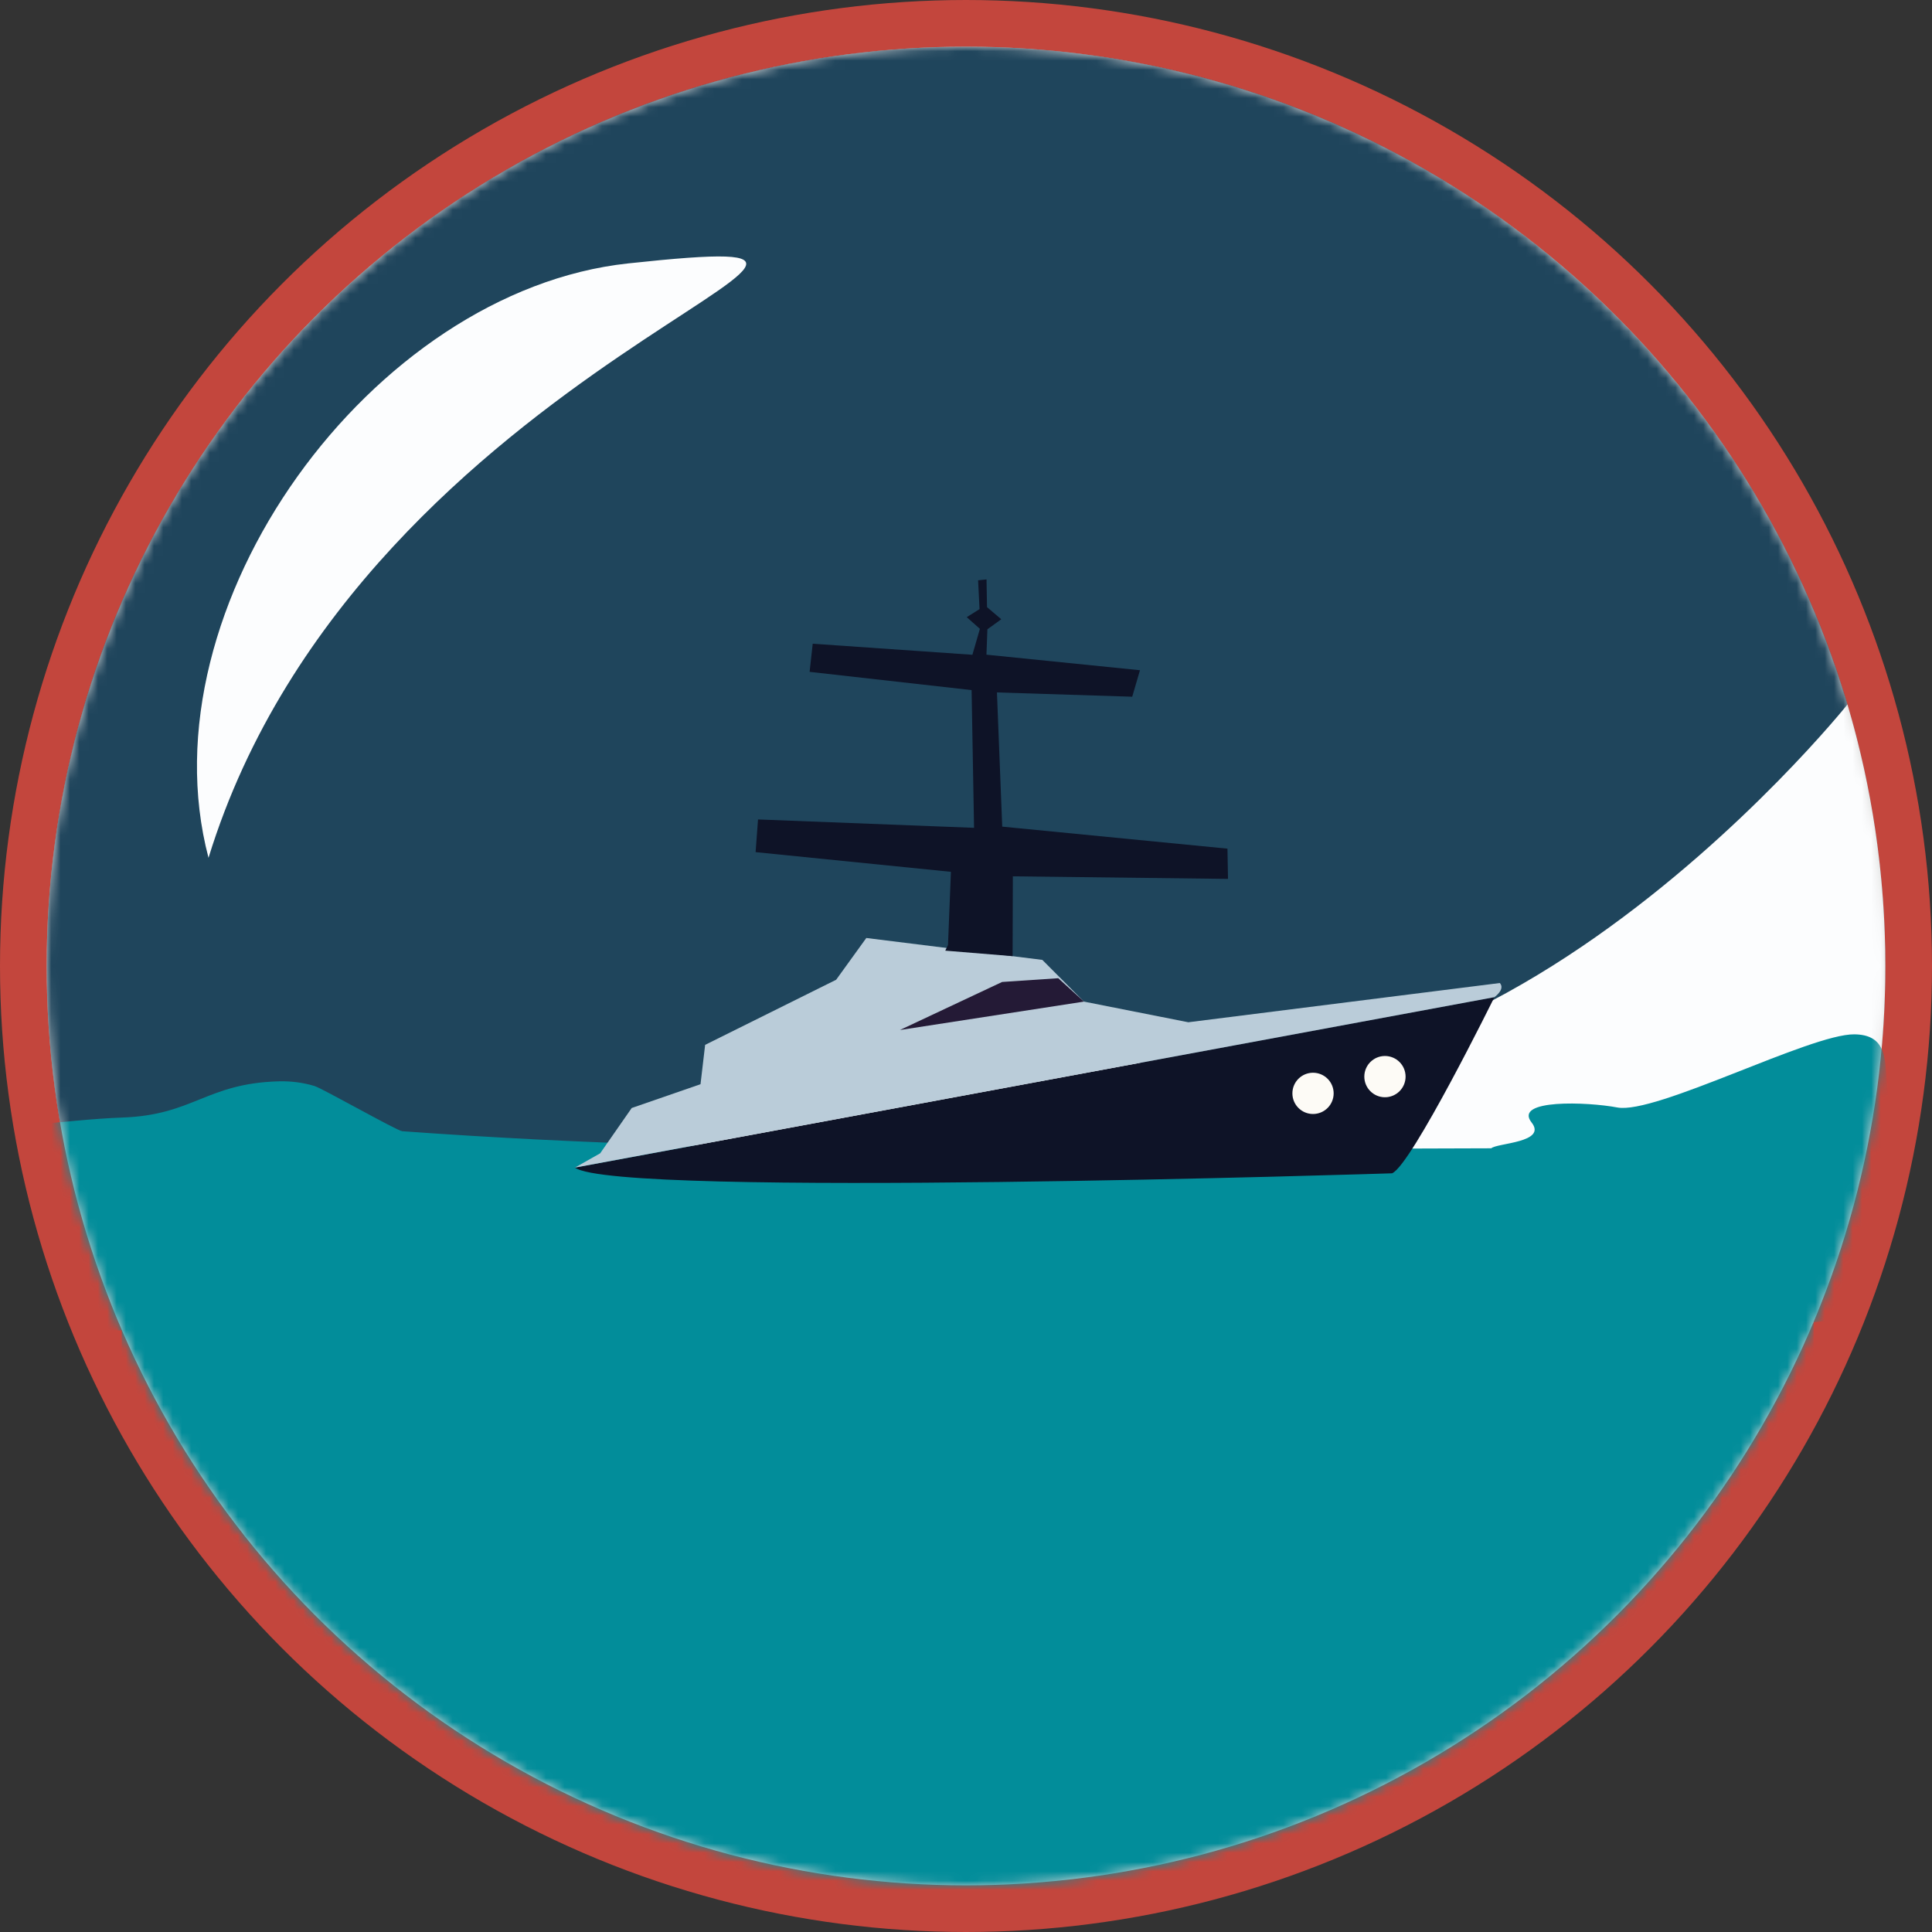 <svg width="207" height="207" viewBox="0 0 207 207" fill="none" xmlns="http://www.w3.org/2000/svg">
<rect x="0" y="0" width="207" height="207" fill="#333333" stroke="none"/>
<g id="Group 94">
<g id="Clip path group">
<circle id="Ellipse 13" cx="103.5" cy="103.5" r="101" fill="#D9D9D9" stroke="#C3463D" stroke-width="5"/>
<mask id="mask0_460_5787" style="mask-type:luminance" maskUnits="userSpaceOnUse" x="5" y="5" width="197" height="197">
<g id="clippath">
<path id="Vector" d="M103.5 202C157.9 202 202 157.9 202 103.5C202 49.1 157.9 5 103.5 5C49.1 5 5 49.1 5 103.5C5 157.9 49.1 202 103.5 202Z" fill="white"/>
</g>
</mask>
<g mask="url(#mask0_460_5787)">
<g id="Group">
<g id="Group_2">
<g id="Group_3">
<path id="Vector_2" d="M103.5 202C157.9 202 202 157.9 202 103.5C202 49.1 157.9 5 103.5 5C49.1 5 5 49.1 5 103.5C5 157.9 49.1 202 103.5 202Z" fill="#1F455C"/>
<path id="Vector_3" d="M67.297 28.223C108.001 23.838 38.935 37.99 22.341 91.909C15.232 64.926 39.861 31.179 67.297 28.223Z" fill="#FCFDFE"/>
</g>
<path id="Vector_4" d="M103.5 202C157.9 202 202 157.9 202 103.5C202 93.76 200.585 84.353 197.952 75.467C197.952 75.467 154.2 130.163 113.308 110.822C72.416 91.481 37.895 176.973 37.895 176.973C55.313 192.537 78.301 202 103.5 202Z" fill="#FCFDFE"/>
</g>
<path id="Vector_5" d="M-21.03 123.031C-17.715 122.882 -8.312 122.07 -7.583 120.835C-1.184 121.387 6.906 119.953 13.104 119.738C20.732 119.472 22.069 116.093 29.803 115.858C31.121 115.817 32.436 115.977 33.699 116.359C34.561 116.621 42.535 121.161 43.101 121.202C81.968 124.023 120.832 123.111 159.779 123.031C160.37 122.465 165.802 122.426 164.097 120.263C162.111 117.74 170.121 118.055 173.276 118.657C177.376 119.442 193.962 110.772 198.681 110.822C204.998 110.888 199.242 119.688 205.498 120.102C205.567 120.108 206 121.191 206.119 121.199C209.938 121.481 218.05 121.34 221.014 121.931C224.852 122.694 226.936 125.88 232.185 123.761L231.978 124.857C231.754 125.385 230.798 127.347 230.116 127.419C229.419 127.493 219.884 123.119 216.876 124.125C215.138 124.705 214.367 131.273 213.98 124.857C212.38 125.451 209.333 124.291 208.808 127.236C208.382 129.632 213.284 133.649 207.567 129.433C205.666 133.119 205.279 137.089 204.257 140.96C202.025 140.228 199.814 141.084 197.637 141.325C163.965 145.055 155.386 136.697 144.884 135.103C129.914 132.831 119.796 143.726 98.129 142.057C87.256 141.22 71.317 133.434 60.477 134.006C50.843 134.514 23.912 145.685 0.689 141.689C-0.195 141.537 -6.102 139.993 -6.345 139.678C-7.019 138.802 -8.575 125.529 -10.688 124.857" fill="#028D9A"/>
<path id="Vector_6" d="M13.04 131.926V202.575L194.222 205.039L194.333 130.887" fill="#028D9A"/>
<g id="Group_4">
<path id="Vector_7" d="M160.113 106.84C160.113 106.84 151.233 124.857 149.15 125.711C149.15 125.711 66.023 128.402 61.597 125.097L160.113 106.837V106.84Z" fill="#0E1327"/>
<path id="Vector_8" d="M92.821 100.496L89.586 104.975L75.55 111.949L75.055 116.165L67.683 118.715L64.304 123.57L61.597 125.1L160.113 106.84C160.113 106.84 161.312 106.003 160.696 105.323L127.322 109.528L116.138 107.315L111.678 102.845L92.818 100.499L92.821 100.496Z" fill="#BACCD9"/>
<path id="Vector_9" d="M101.572 101.247L101.884 93.409L80.957 91.3L81.217 87.797L104.362 88.695L104.1 73.938L86.743 71.984L87.077 68.97L104.185 70.155L104.989 67.376L103.58 66.124L104.951 65.262L104.796 62.176L105.699 62.079L105.752 65.052L107.28 66.348L105.793 67.425L105.691 70.144L122.139 71.81L121.31 74.648L106.816 74.189L107.382 88.568L131.514 90.927L131.572 94.168L108.52 93.892L108.493 102.446L101.279 101.855L101.572 101.247Z" fill="#0E1327"/>
<path id="Vector_10" d="M148.387 117.562C149.608 117.562 150.598 116.573 150.598 115.352C150.598 114.131 149.608 113.142 148.387 113.142C147.166 113.142 146.177 114.131 146.177 115.352C146.177 116.573 147.166 117.562 148.387 117.562Z" fill="#FDFBF6"/>
<path id="Vector_11" d="M140.681 119.356C141.902 119.356 142.891 118.367 142.891 117.146C142.891 115.925 141.902 114.936 140.681 114.936C139.46 114.936 138.471 115.925 138.471 117.146C138.471 118.367 139.46 119.356 140.681 119.356Z" fill="#FDFBF6"/>
<path id="Vector_12" d="M113.384 104.809L107.366 105.212L96.419 110.359L116.138 107.315L113.384 104.809Z" fill="#241A36"/>
</g>
</g>
</g>
</g>
</g>
</svg>
